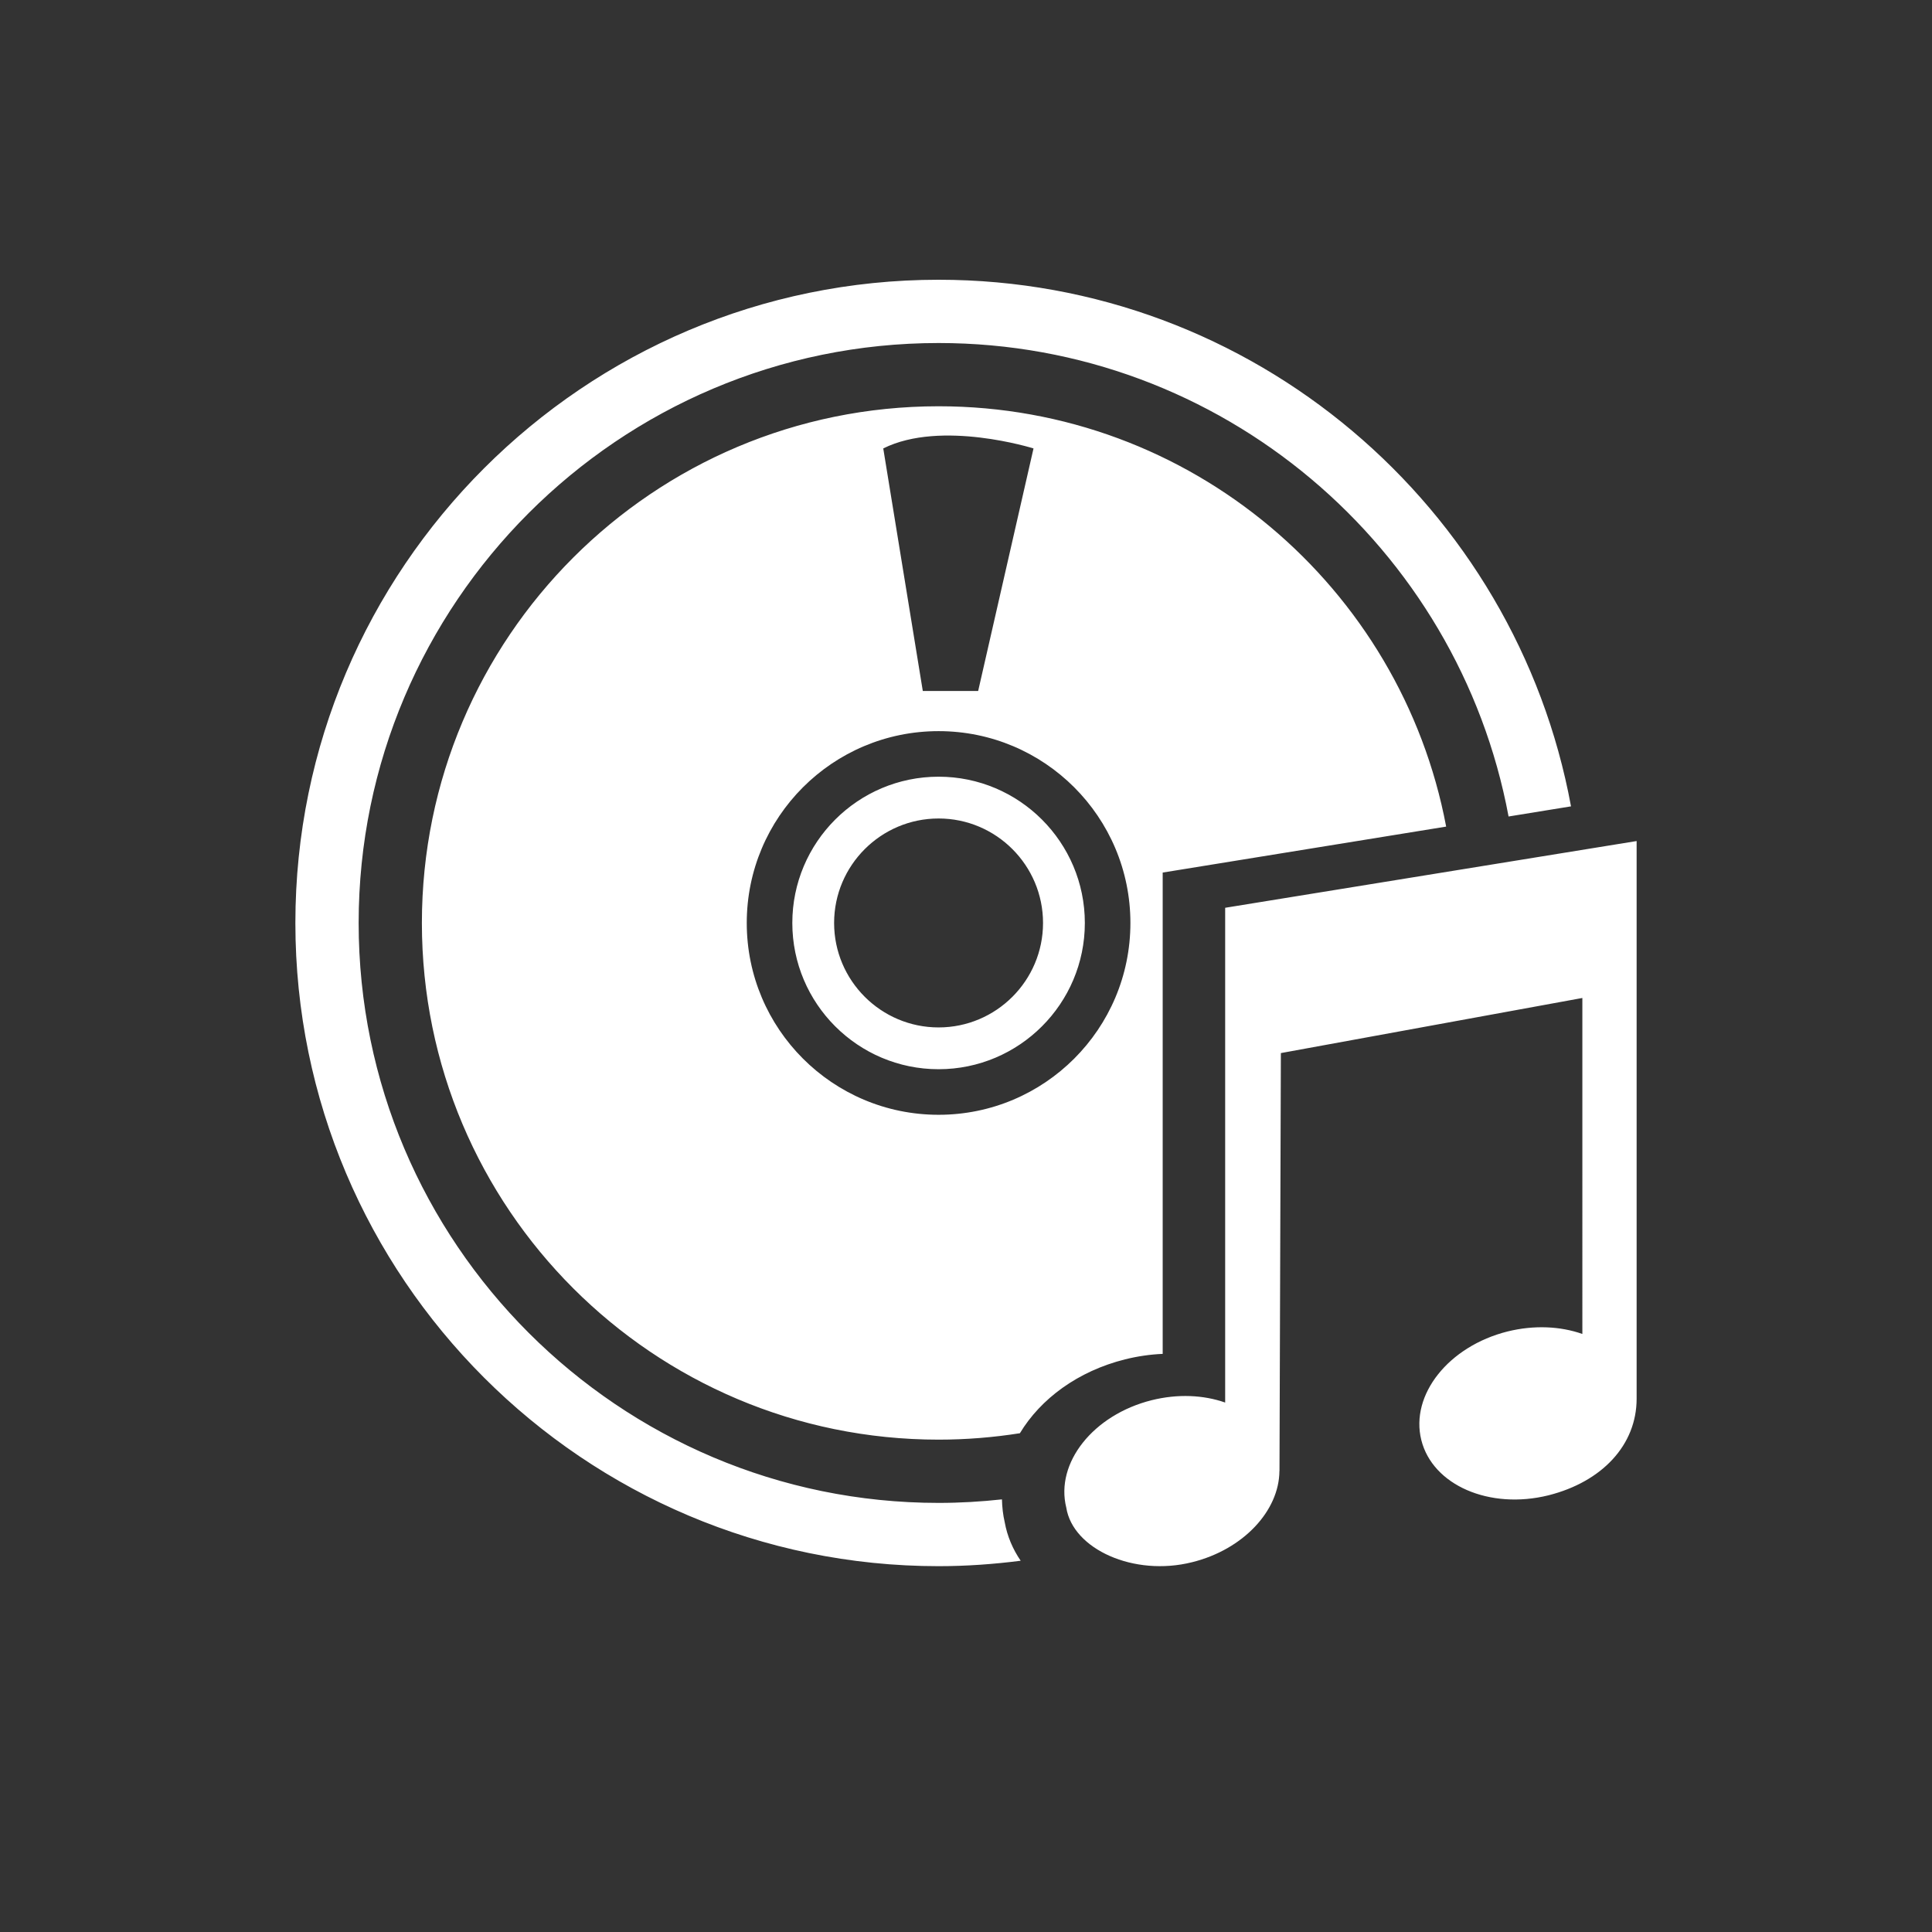 <?xml version="1.0" encoding="utf-8"?>
<!-- Generator: Adobe Illustrator 17.0.0, SVG Export Plug-In . SVG Version: 6.00 Build 0)  -->
<!DOCTYPE svg PUBLIC "-//W3C//DTD SVG 1.1//EN" "http://www.w3.org/Graphics/SVG/1.1/DTD/svg11.dtd">
<svg version="1.1" id="图形" xmlns="http://www.w3.org/2000/svg" xmlns:xlink="http://www.w3.org/1999/xlink" x="0px" y="0px"
	 width="1000.636px" height="1000.678px" viewBox="15.167 -16.333 1000.636 1000.678"
	 enable-background="new 15.167 -16.333 1000.636 1000.678" xml:space="preserve">
<rect x="15.167" y="-16.333" width="1000.636" height="1000.678" fill="#333333" stroke="none"/>
<g>
	<path fill="#FFFFFF" d="M617.356,684.878V435.592l146.816-23.804C740.786,287.85,632.02,194.085,501.286,194.085
		c-147.801,0-267.61,119.808-267.61,267.609s119.809,267.605,267.61,267.605c14.336,0,28.394-1.16,42.113-3.324
		c10.742-17.832,30.016-32.144,54.484-38.265C604.348,686.104,610.876,685.155,617.356,684.878L617.356,684.878z M550.454,215.924
		l-28.672,125.618H493.11l-20.481-125.618C502.669,200.901,550.454,215.924,550.454,215.924L550.454,215.924z M501.286,561.046
		c-54.871,0-99.352-44.481-99.352-99.352s44.481-99.352,99.352-99.352s99.351,44.481,99.351,99.352S556.157,561.046,501.286,561.046
		L501.286,561.046z M501.286,385.94c-41.782,0-75.754,33.973-75.754,75.754c0,41.777,33.972,75.75,75.754,75.75
		c41.777,0,75.75-33.973,75.75-75.75C577.036,419.913,543.063,385.94,501.286,385.94L501.286,385.94z M501.286,515.799
		c-29.836,0-54.11-24.269-54.11-54.105c0-29.836,24.282-54.109,54.11-54.109c29.843,0,54.097,24.273,54.097,54.109
		C555.383,491.53,531.129,515.799,501.286,515.799L501.286,515.799z M535.551,772.135c1.305,7.196,4.153,13.879,8.258,19.883
		c-13.933,1.785-28.105,2.813-42.515,2.813c-183.7,0-333.145-149.45-333.145-333.137c0-183.691,149.445-333.137,333.137-333.137
		c163.051,0,299.039,117.801,327.547,272.746l-32.34,5.25c-25.977-139.371-148.422-245.226-295.207-245.226
		c-165.625,0-300.367,134.742-300.367,300.367s134.742,300.367,300.367,300.367c11.09,0,22.027-0.648,32.816-1.828
		C534.2,764.19,534.626,768.163,535.551,772.135L535.551,772.135z M862.821,419.268V708.1c0,23.922-17.832,43-45.645,50.028
		c-30.539,7.57-60.023-5.219-65.871-28.622c-5.859-23.453,14.141-48.593,44.672-56.238c13.793-3.406,27.375-2.711,38.738,1.293
		V500.549l-156.148,28.54l-0.719,216.48h-0.035c-0.137,20.496-18.621,40.625-45.211,47.203
		c-30.172,7.594-61.785-6.766-65.176-28.254c-5.8-23.183,13.977-48.078,44.215-55.648c13.606-3.383,26.903-2.703,38.074,1.215
		V453.831L862.821,419.268L862.821,419.268z M862.821,419.268"/>
</g>
</svg>
